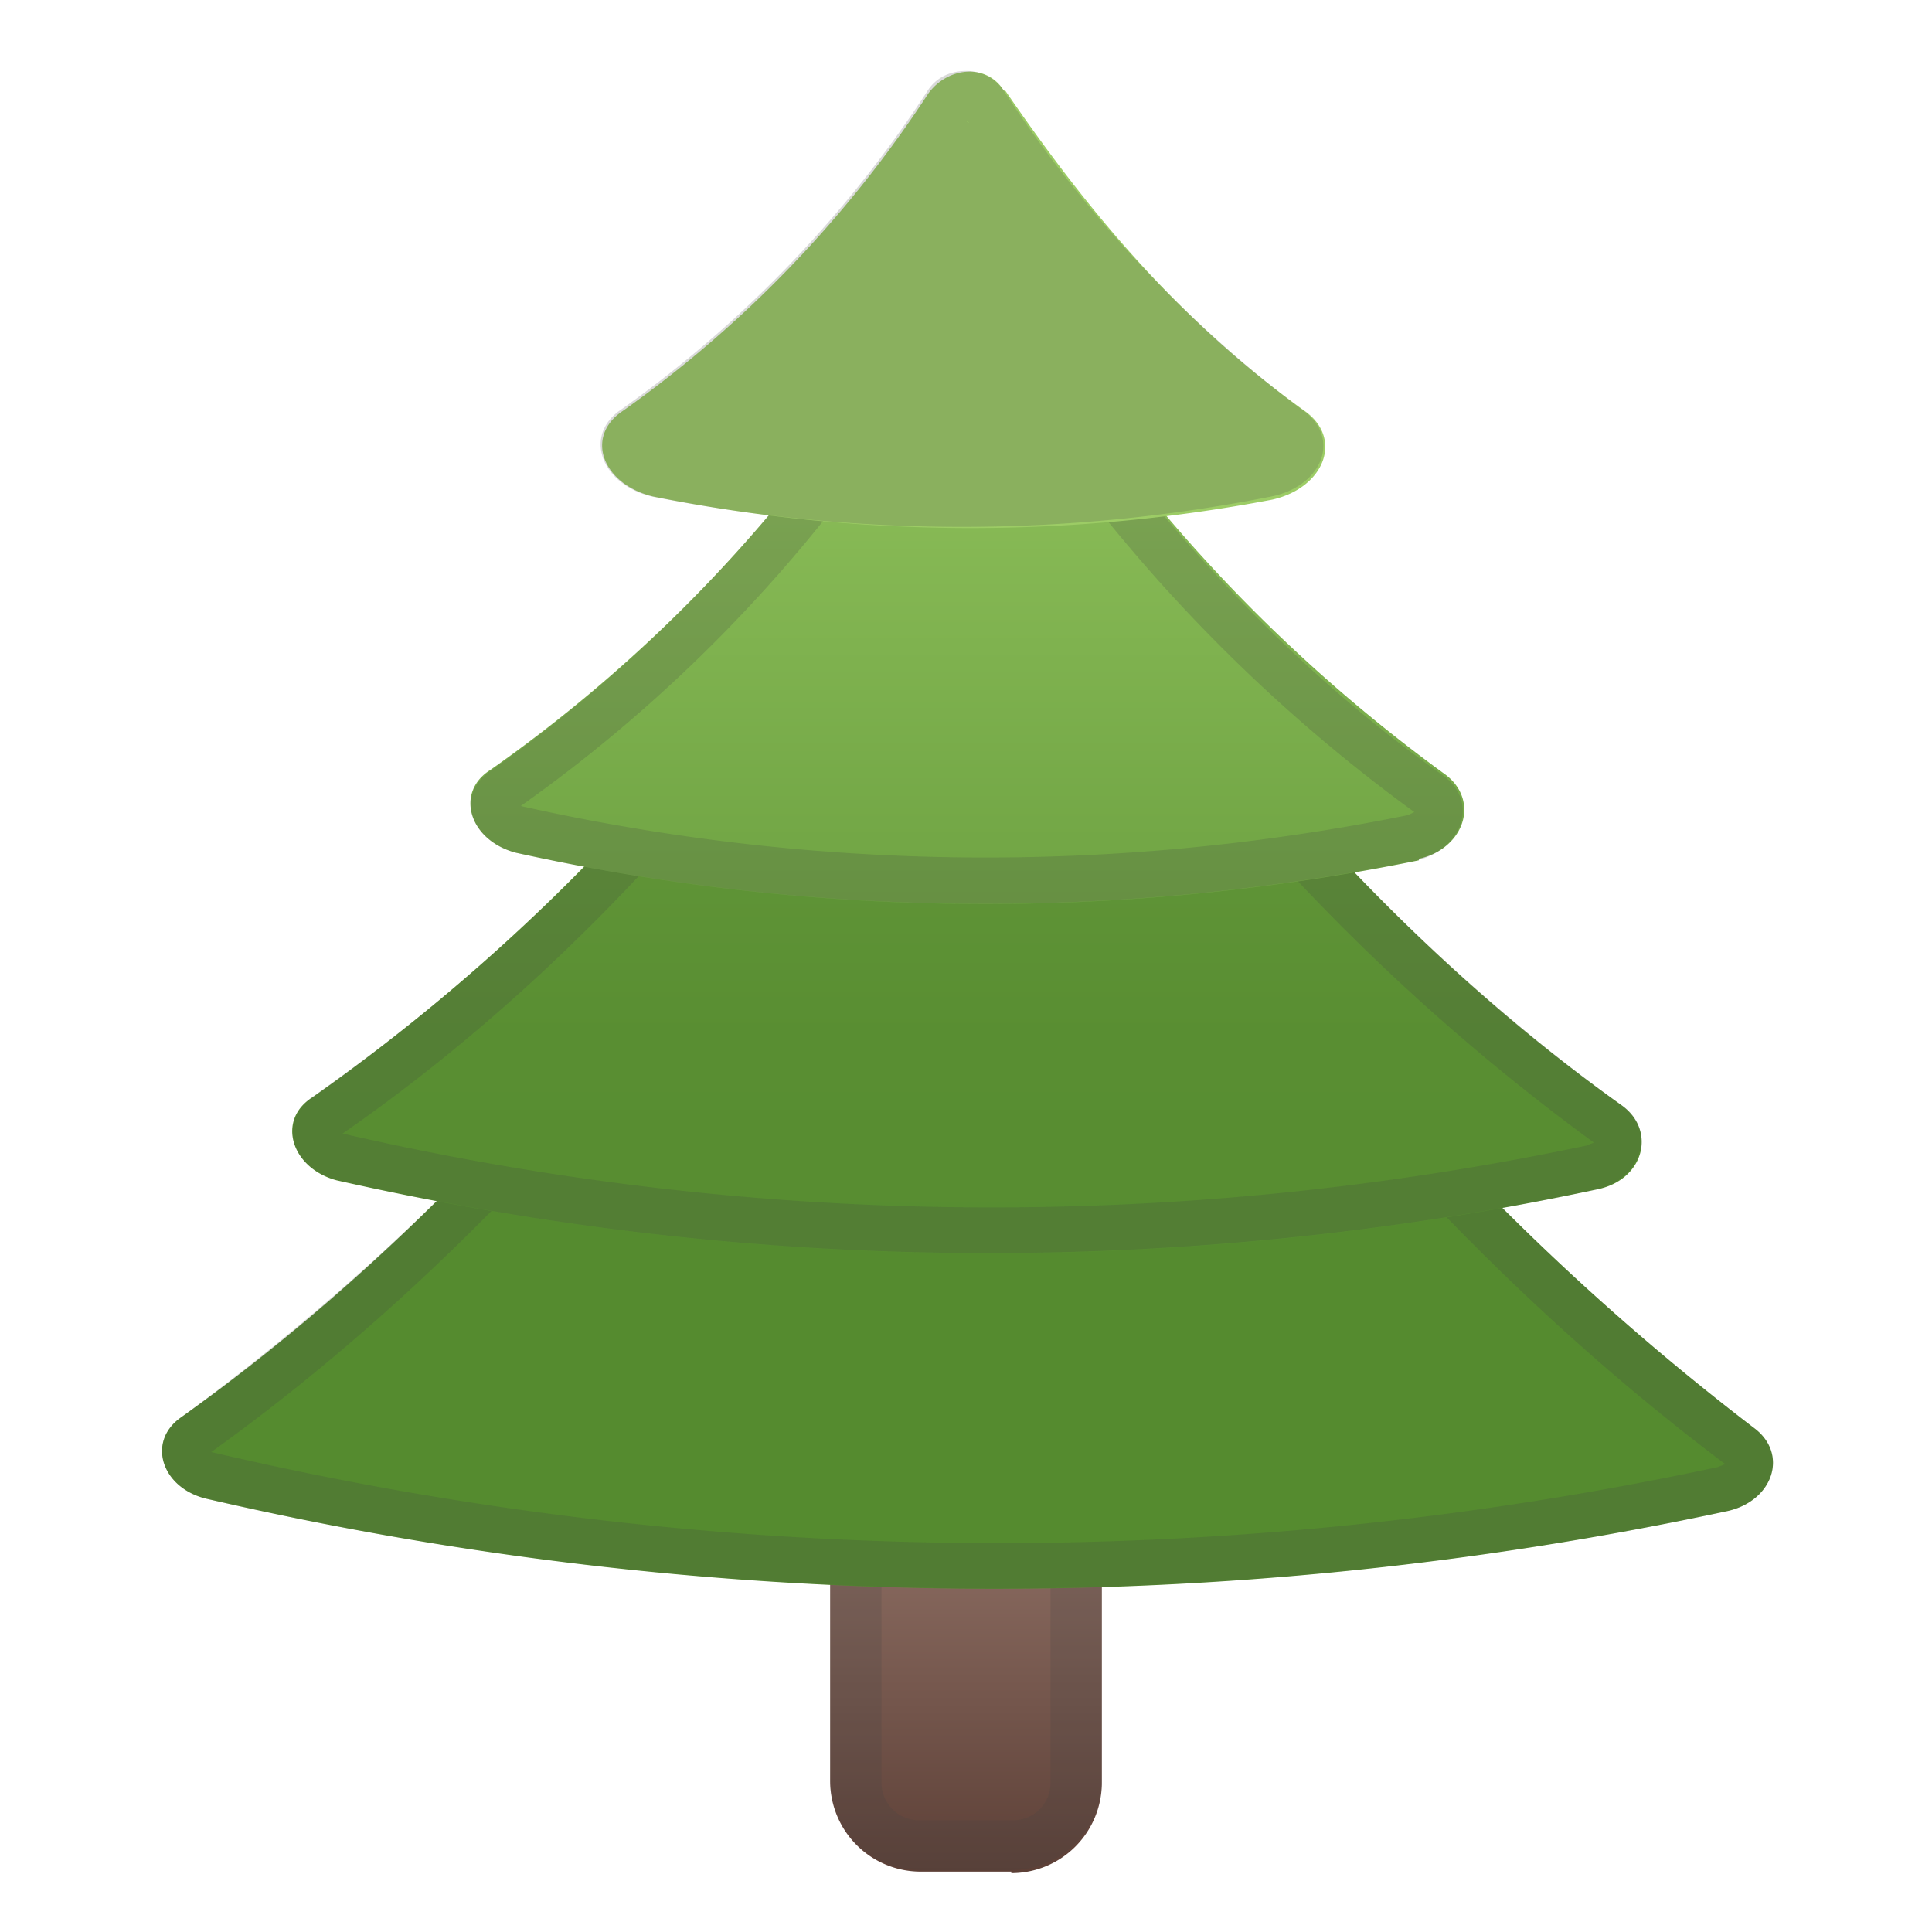 <svg viewBox="0 0 128 128" xmlns="http://www.w3.org/2000/svg"><linearGradient id="a" x1="64" x2="64" y1="100.5" y2="124" gradientUnits="userSpaceOnUse"><stop stop-color="#8D6E63" offset="0"/><stop stop-color="#5D4037" offset="1"/></linearGradient><path d="M67 124h-6a6 6 0 0 1-6-6V97.9a6 6 0 0 1 6-6h6a6 6 0 0 1 6 6v20.3a6 6 0 0 1-6 5.9z" fill="url(#a)"/><path d="M67 95.3c1.5 0 2.6 1.1 2.6 2.5v20.3c0 1.4-1.1 2.5-2.5 2.5H61a2.5 2.5 0 0 1-2.6-2.5V97.8c0-1.4 1.2-2.5 2.6-2.5h6m0-3.4h-6a6 6 0 0 0-6 6V118a6 6 0 0 0 6 5.9h6a6 6 0 0 0 6-6v-20a6 6 0 0 0-6-6z" fill="#424242" opacity=".2"/><linearGradient id="b" x1="64.1" x2="64.1" y1="105.7" y2="9" gradientUnits="userSpaceOnUse"><stop stop-color="#558B2F" offset=".4"/><stop stop-color="#588E31" offset=".4"/><stop stop-color="#89BB57" offset=".8"/><stop stop-color="#9CCC65" offset="1"/></linearGradient><path d="M114.5 100.1a231.5 231.5 0 0 1-100.8-.8c-3-.7-4-3.8-1.7-5.4 15.3-10.9 27.7-25 36.6-37.7a3 3 0 0 1 2.4-1.3l26-.3c1 0 1.9.5 2.5 1.3a168.2 168.2 0 0 0 36.7 38.7c2.3 1.7 1.3 4.8-1.7 5.5z" fill="url(#b)"/><path d="M77 57.7C84.5 68.5 97 84 114.3 97l-.5.2a228.2 228.2 0 0 1-99.8-1C31 84 43.6 68.7 51 57.9l13.4-.1 12.6-.1m0-3c-8.6 0-17.3 0-26 .2a3 3 0 0 0-2.4 1.3A156.2 156.2 0 0 1 12 93.9c-2.3 1.6-1.3 4.7 1.7 5.4a232.3 232.3 0 0 0 100.8.8c3-.7 4-3.8 1.7-5.5a168 168 0 0 1-36.7-38.7 3 3 0 0 0-2.4-1.3z" fill="#424242" opacity=".2"/><linearGradient id="c" x1="64.1" x2="64.1" y1="107.6" y2="10.3" gradientUnits="userSpaceOnUse"><stop stop-color="#558B2F" offset=".1"/><stop stop-color="#598E32" offset=".4"/><stop stop-color="#64983A" offset=".6"/><stop stop-color="#76A948" offset=".7"/><stop stop-color="#90C15C" offset=".9"/><stop stop-color="#9CCC65" offset="1"/></linearGradient><path d="M105.8 78.8c-27.6 5.9-56 5.6-83.5-.6-3-.8-4-4-1.6-5.5a130.7 130.7 0 0 0 29.8-29.1 3 3 0 0 1 2.4-1.2l22.2-.3c1 0 1.8.5 2.4 1.2 7.3 9.8 17.4 21 29.9 29.9 2.4 1.7 1.5 5-1.6 5.6z" fill="url(#c)"/><path d="M75 45.2a142.1 142.1 0 0 0 30.6 30.5l-.5.2a191.4 191.4 0 0 1-82.4-.8c10.8-7.5 21-17.4 30.2-29.7l11.4-.1 10.8-.1m0-3l-22.2.1a3 3 0 0 0-2.3 1.3 130.5 130.5 0 0 1-29.8 29c-2.5 1.7-1.5 4.8 1.6 5.6a194.9 194.9 0 0 0 83.4.6c3-.7 4-4 1.6-5.6-12.5-9-22.6-20-30-29.9a3 3 0 0 0-2.3-1.2z" fill="#424242" opacity=".2"/><linearGradient id="d" x1="64" x2="64" y1="113.5" y2="17.1" gradientUnits="userSpaceOnUse"><stop stop-color="#558B2F" offset=".1"/><stop stop-color="#5D9235" offset=".3"/><stop stop-color="#73A746" offset=".6"/><stop stop-color="#97C861" offset="1"/><stop stop-color="#9CCC65" offset="1"/></linearGradient><path d="M94 57a144 144 0 0 1-59.8-.5c-3.1-.8-4.1-4-1.7-5.5A98 98 0 0 0 55 29a3 3 0 0 1 2.4-1.2l13.2-.2c1 0 1.8.5 2.4 1.2a106 106 0 0 0 22.6 22.4c2.5 1.7 1.5 5-1.6 5.7z" fill="url(#d)"/><path d="M70.5 30.8a108 108 0 0 0 23.2 23l-.4.2a140.7 140.7 0 0 1-58.8-.6 99 99 0 0 0 22.8-22.5l13.2-.1m0-3H57.3a3 3 0 0 0-2.4 1.3A98 98 0 0 1 32.6 51c-2.5 1.6-1.5 4.7 1.6 5.5a144.2 144.2 0 0 0 59.7.5c3.1-.8 4.1-4 1.6-5.7-9.6-6.8-17-15-22.6-22.4a3 3 0 0 0-2.4-1.2z" fill="#424242" opacity=".2"/><linearGradient id="e" x1="64" x2="64" y1="111.5" y2="18.4" gradientTransform="matrix(1.041 -.011 -.011 1.053 -2.4 -1.7)" gradientUnits="userSpaceOnUse"><stop stop-color="#689F38" offset="0"/><stop stop-color="#9CCC65" offset=".8"/></linearGradient><path d="M66.6 6c4.8 7 10.9 14.8 19.8 21.2 2.6 1.8 1.4 5.1-2.1 5.9a107 107 0 0 1-41-.2c-3.4-.8-4.6-4-2-5.7a78 78 0 0 0 20.2-21c1.3-1.8 3.9-2 5-.2z" fill="url(#e)"/><path d="M64.1 8a87.5 87.5 0 0 0 20.3 21.7A81.2 81.2 0 0 0 64 8m0-3.3c-1 0-2 .4-2.6 1.4a78 78 0 0 1-20.2 21c-2.6 1.7-1.4 5 2 5.8a105.8 105.8 0 0 0 41 0c3.5-.7 4.7-4 2-5.8A83.5 83.5 0 0 1 66.5 6a3 3 0 0 0-2.4-1.3z" fill="#424242" opacity=".2"/></svg>